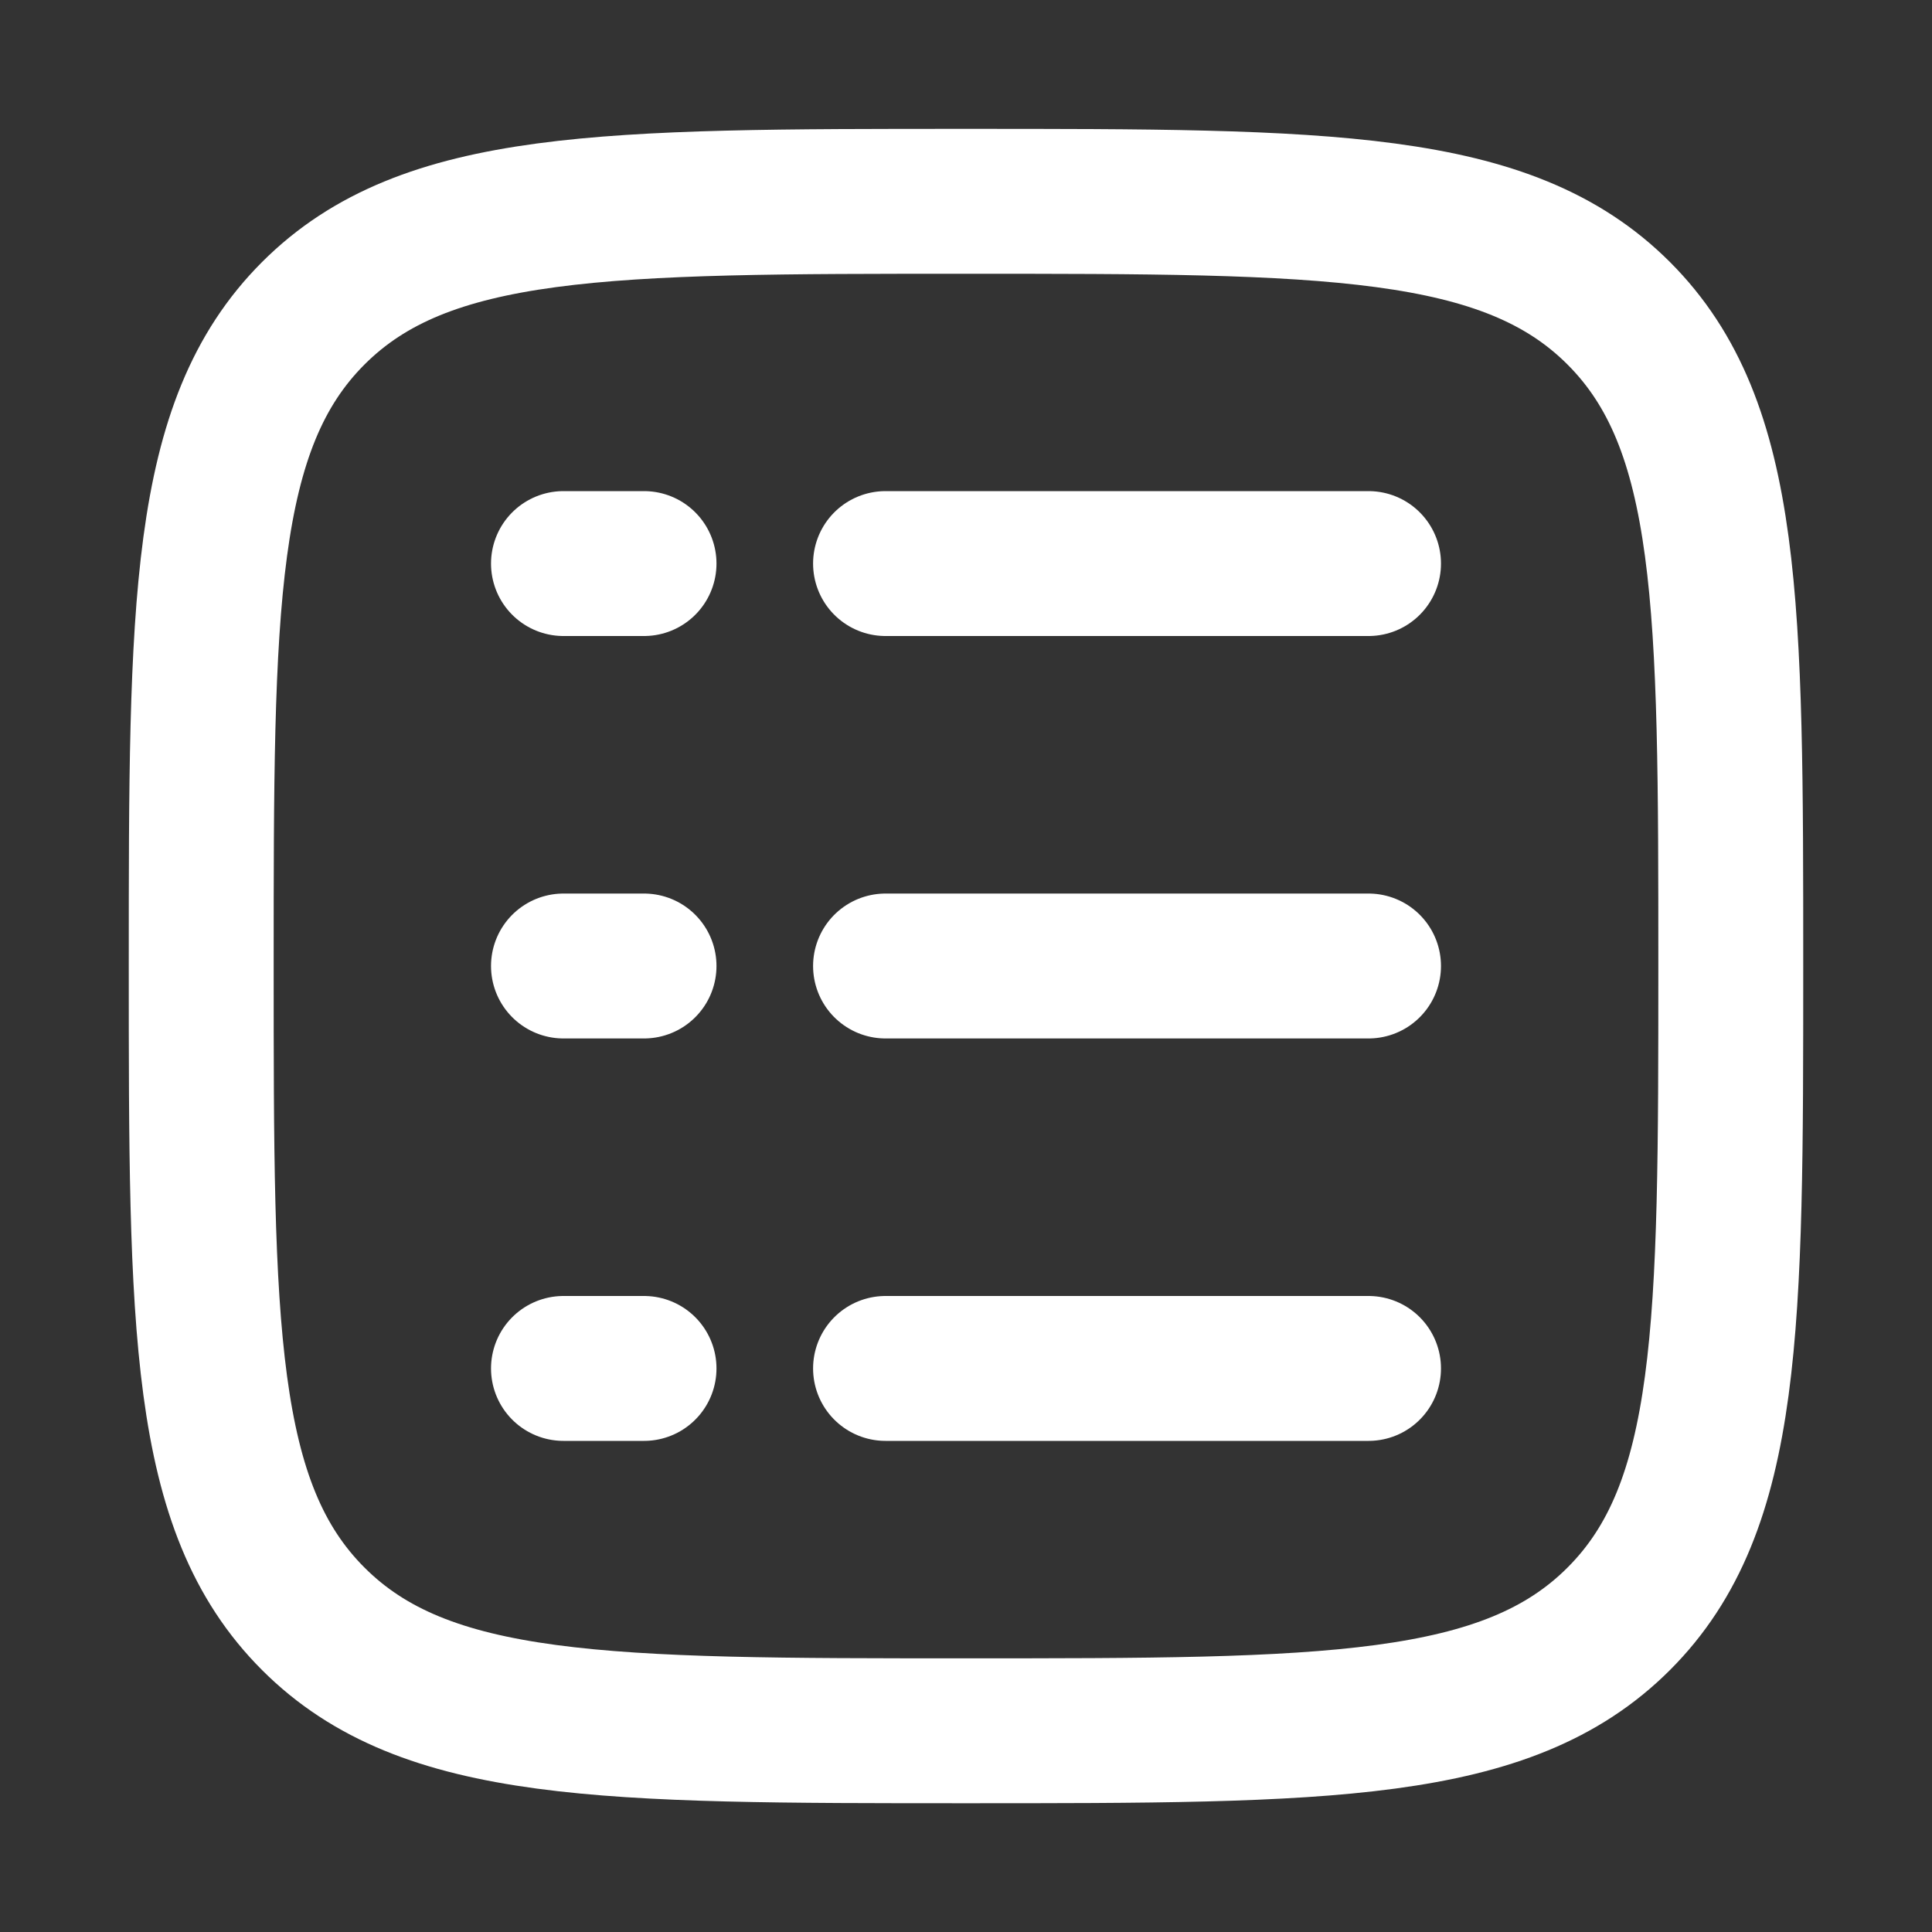 <svg width="20" height="20" viewBox="0 0 20 20" fill="none" xmlns="http://www.w3.org/2000/svg">
<rect x="0" y="0" width="20" height="20" fill="#333333" stroke="none"/>
<path d="M2.083 10.001C2.083 6.269 2.083 4.403 3.243 3.243C4.402 2.084 6.268 2.084 10 2.084C13.732 2.084 15.598 2.084 16.757 3.243C17.917 4.403 17.917 6.269 17.917 10.001C17.917 13.733 17.917 15.599 16.757 16.758C15.598 17.917 13.732 17.917 10 17.917C6.268 17.917 4.402 17.917 3.243 16.758C2.083 15.599 2.083 13.733 2.083 10.001Z" stroke="white" stroke-width="1.5"/>
<path d="M9.167 5.834H14.167" stroke="white" stroke-width="1.5" stroke-linecap="round"/>
<path d="M5.833 5.834H6.667" stroke="white" stroke-width="1.5" stroke-linecap="round"/>
<path d="M5.833 10H6.667" stroke="white" stroke-width="1.5" stroke-linecap="round"/>
<path d="M5.833 14.166H6.667" stroke="white" stroke-width="1.5" stroke-linecap="round"/>
<path d="M9.167 10H14.167" stroke="white" stroke-width="1.5" stroke-linecap="round"/>
<path d="M9.167 14.166H14.167" stroke="white" stroke-width="1.5" stroke-linecap="round"/>
</svg>
